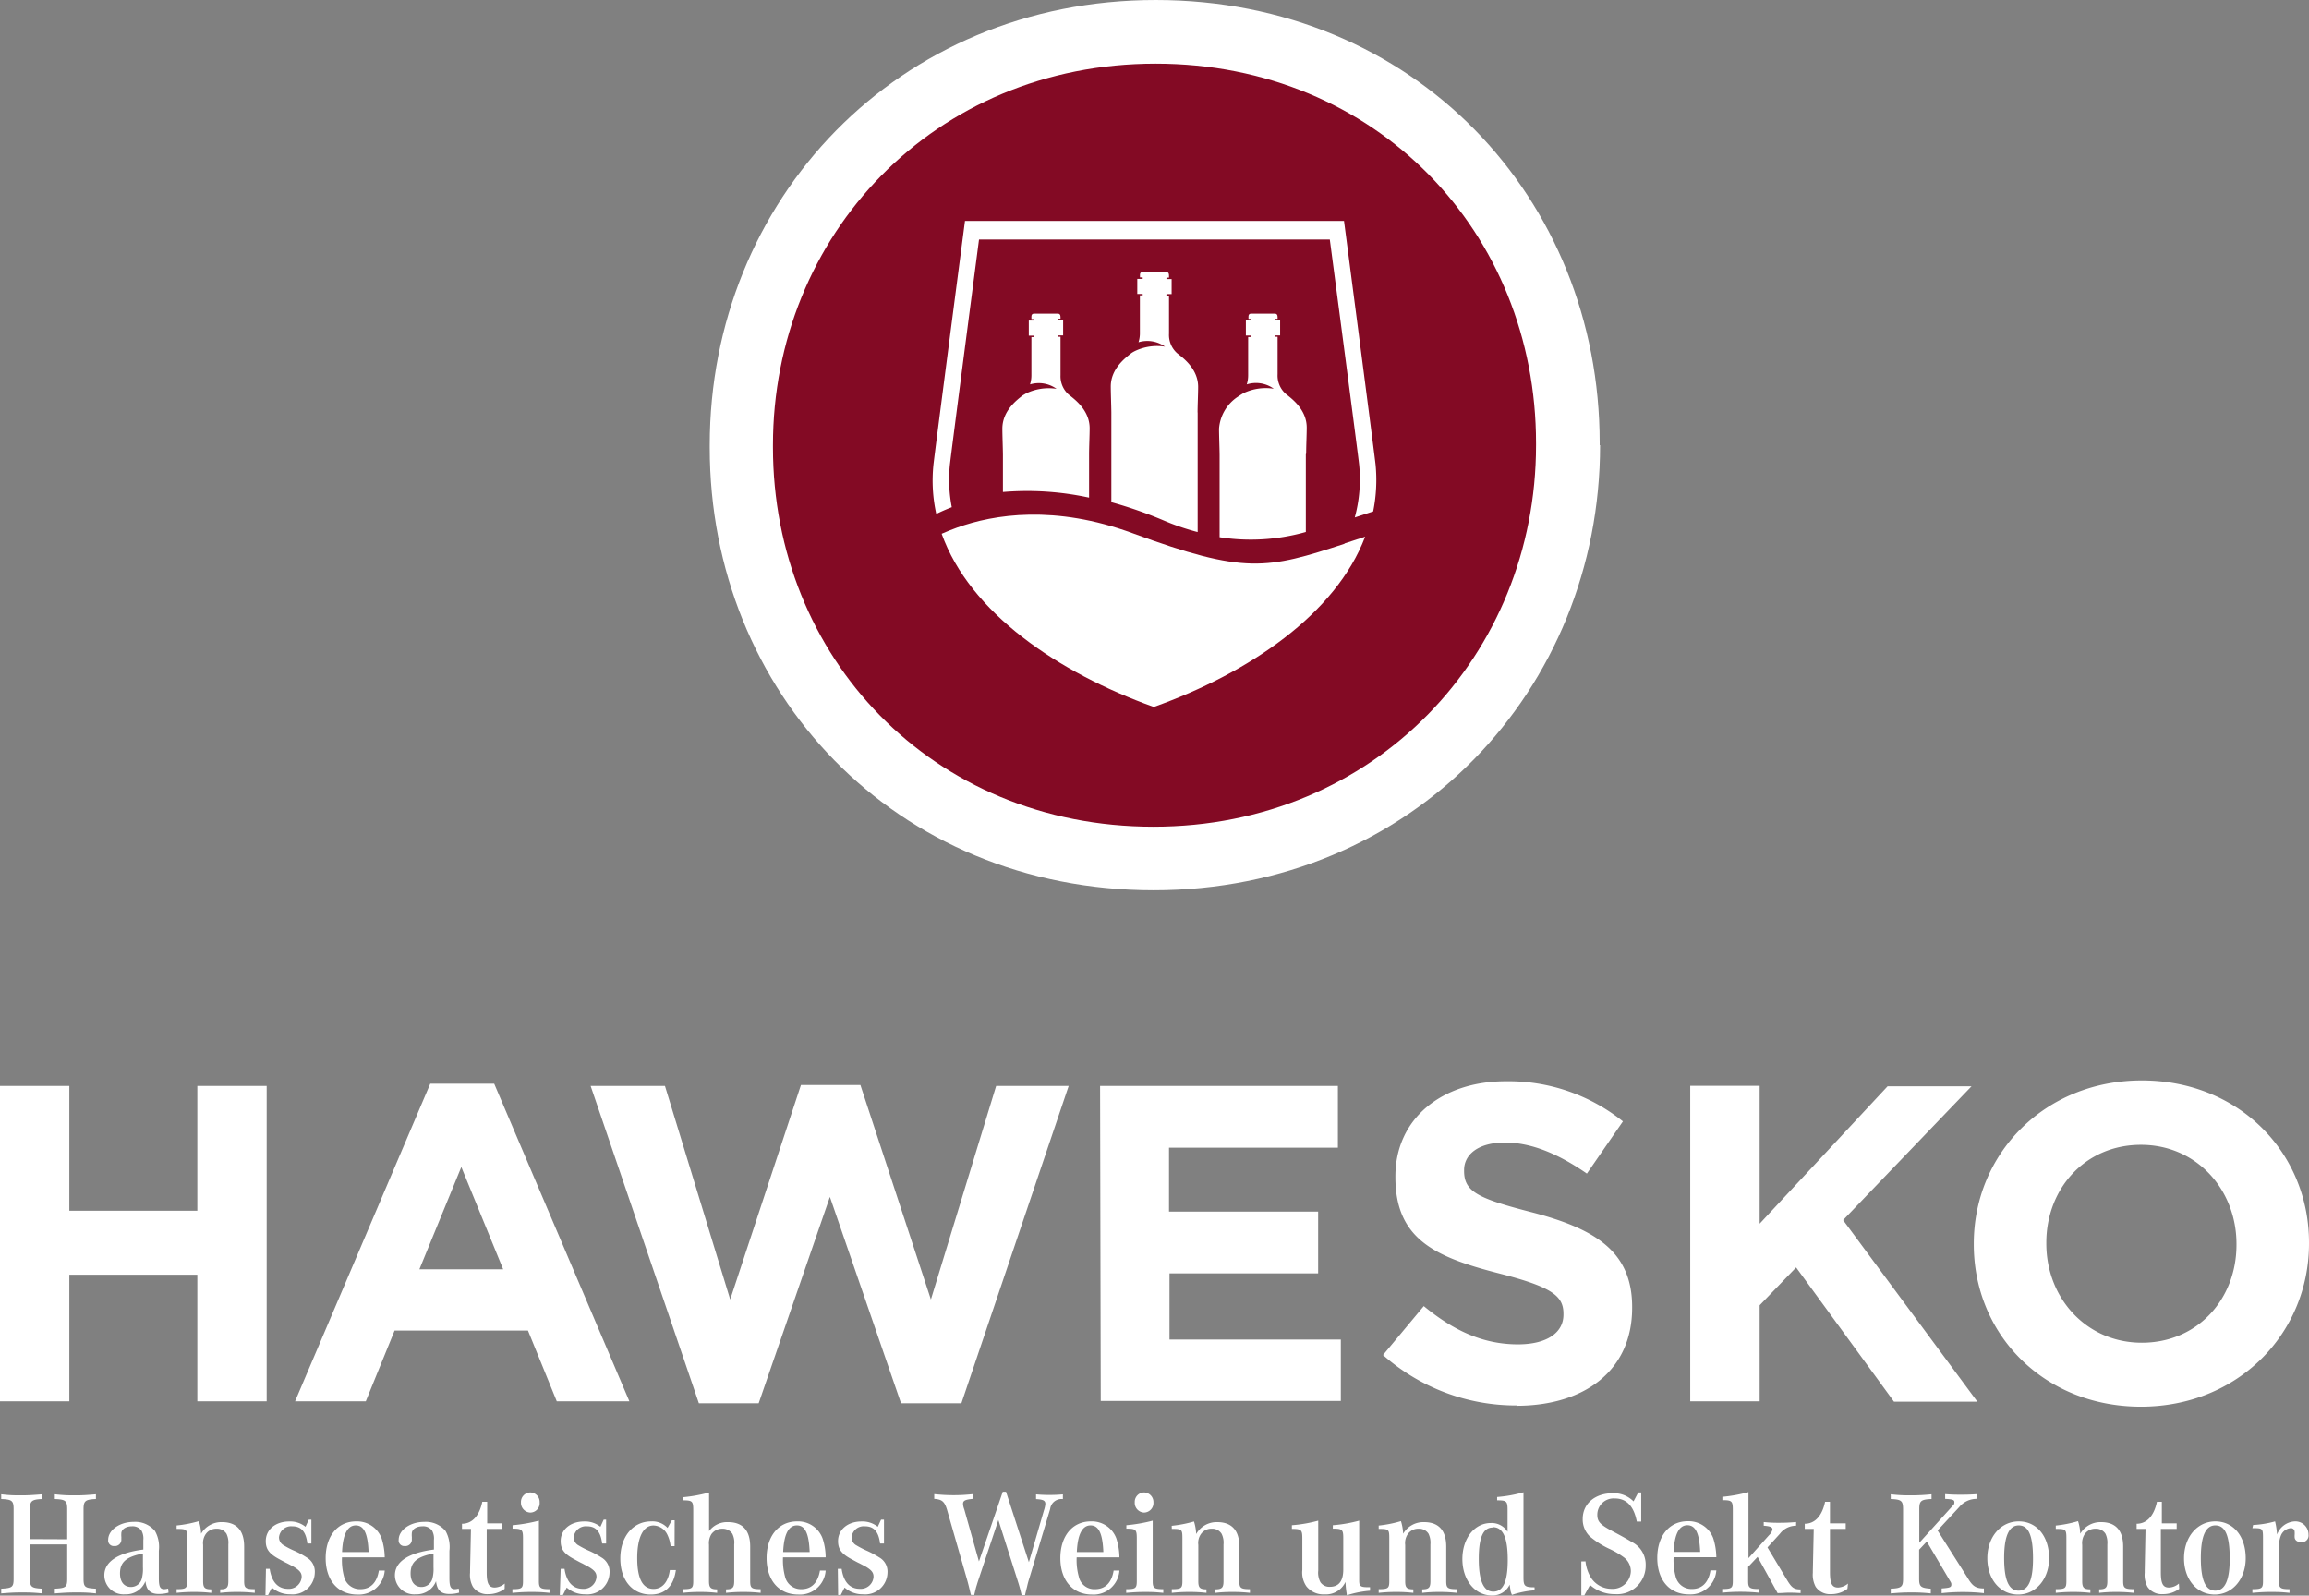 <svg id="Ebene_1" data-name="Ebene 1" xmlns="http://www.w3.org/2000/svg" viewBox="0 0 283.04 195.59"><rect x="0" y="0" width="283.04" height="195.59" fill="#808080" stroke="none"/><path d="M262.55,164.59c-6.85,0-11.71-5.52-11.71-12.15v-.11c0-6.62,4.75-12,11.6-12s11.71,5.53,11.71,12.15v.11c0,6.63-4.75,12-11.6,12m-.11,7.84c11.93,0,20.6-9,20.6-20v-.11c0-11-8.56-19.88-20.49-19.88s-20.6,9-20.6,20v.11c0,11,8.56,19.88,20.49,19.88m-55.25-.66h8.51V160l4.47-4.64,12,16.46h10.22l-16.46-22.26,15.74-16.4H231.38L215.7,150v-16.9h-8.51Zm-21.31.55c8.33,0,14.19-4.3,14.19-12v-.11c0-6.74-4.42-9.55-12.26-11.6-6.68-1.71-8.34-2.54-8.34-5.08v-.11c0-1.88,1.71-3.37,5-3.37s6.63,1.44,10.05,3.81l4.42-6.4a22.38,22.38,0,0,0-14.36-4.92c-7.9,0-13.53,4.64-13.53,11.65v.11c0,7.68,5,9.83,12.81,11.82,6.46,1.66,7.79,2.76,7.79,4.92v.11c0,2.26-2.1,3.64-5.58,3.64-4.42,0-8.06-1.82-11.54-4.69l-5,6a24.57,24.57,0,0,0,16.4,6.18m-51-.55h29.43V164.2h-21v-8.11h18.22v-7.57H143.3v-7.84H164v-7.57H134.85Zm-49.26.28H93l8.73-25.3,8.72,25.3h7.4L131,133.11h-8.89l-8,26.18L105.47,133H98.18l-8.67,26.29-8-26.18H72.4ZM51.41,155.59l5.14-12.54,5.13,12.54ZM36.17,171.77h8.67l3.53-8.67H64.72l3.53,8.67h8.9L60.58,132.84H52.74ZM0,171.77H8.5V156.25H24.19v15.52h8.5V133.11h-8.5v15.3H8.5v-15.3H0Z" fill="#fff"/><path d="M276.1,187.32c1.26,0,1.3,0,1.3,1.25v5.23c0,.89-.14,1-1.3,1v.45c1.06-.09,1.61-.11,2.28-.11s1.2,0,2.27.11v-.45c-1.16,0-1.3-.16-1.3-1v-4a3.93,3.93,0,0,1,.23-1.54,1.44,1.44,0,0,1,1.2-.94.45.45,0,0,1,.5.44,2.83,2.83,0,0,1,0,.4,1.57,1.57,0,0,0,0,.25c0,.38.34.63.83.63a.82.82,0,0,0,.87-.92,1.61,1.61,0,0,0-1.68-1.63,2.46,2.46,0,0,0-2.18,1.61,8.77,8.77,0,0,0-.24-1.61,12.05,12.05,0,0,1-2.69.44Zm-4.54-.34c1.22,0,1.76,1.26,1.76,4.08,0,2.65-.58,3.92-1.77,3.92s-1.77-1.27-1.77-4,.61-4,1.78-4m0-.49c-2.22,0-3.84,1.92-3.84,4.52s1.58,4.45,3.77,4.45,3.79-1.93,3.79-4.45c0-2.69-1.5-4.52-3.72-4.52m-4.47,7.62a1.93,1.93,0,0,1-1.21.49c-.74,0-1-.47-1-1.88l0-5.31h1.94v-.68H265l0-2.64h-.6c-.36,1.72-1.24,2.69-2.49,2.69v.63H263l-.1,5.17v.21a3.1,3.1,0,0,0,.34,1.72,2.11,2.11,0,0,0,1.89.9,3.27,3.27,0,0,0,2-.65ZM252,187.41c1.26,0,1.3.06,1.3,1.23v5.16c0,.89-.15,1-1.3,1v.45a19.32,19.32,0,0,1,2.13-.11,18.2,18.2,0,0,1,2.11.11v-.43c-.81,0-1-.22-1-1v-4.45a2,2,0,0,1,.3-1.31,1.55,1.55,0,0,1,1.34-.67,1.35,1.35,0,0,1,1.21.61,2.53,2.53,0,0,1,.23,1.32v4.5c0,.77-.18,1-1,1v.43a18,18,0,0,1,2.09-.11,19.31,19.31,0,0,1,2.15.11v-.45c-1.15,0-1.3-.16-1.3-1v-4.22c0-2-.94-3-2.7-3A2.88,2.88,0,0,0,255,188a5.56,5.56,0,0,0-.27-1.54A15,15,0,0,1,252,187Zm-4.54-.43c1.21,0,1.75,1.26,1.75,4.08,0,2.65-.58,3.92-1.77,3.92s-1.77-1.27-1.77-4,.62-4,1.79-4m0-.49c-2.22,0-3.85,1.92-3.85,4.52s1.59,4.45,3.78,4.45,3.79-1.93,3.79-4.45c0-2.69-1.5-4.52-3.72-4.52m-12.19,2.62V185c0-1,.18-1.2,1.5-1.25v-.58a24.41,24.41,0,0,1-2.44.13c-.81,0-1.43,0-2.56-.13v.58c1.31.05,1.51.22,1.51,1.25v8.5c0,1-.18,1.19-1.51,1.24v.58c1.06-.09,1.64-.12,2.56-.12a20.43,20.43,0,0,1,2.35.12v-.58c-1.23-.09-1.43-.25-1.43-1.24v-3.54l.94-1,2.74,4.65c.26.42.27.45.27.62,0,.34-.19.41-1.19.48v.58a23,23,0,0,1,2.6-.14,22.3,22.3,0,0,1,2.58.14v-.58c-1,0-1.39-.28-2-1.3l-3.68-5.81,2.66-2.87a2.76,2.76,0,0,1,2.2-1v-.58c-.85.06-1.32.07-1.93.07s-1.11,0-2-.07v.58c.94.05,1.13.13,1.13.41s-.07.29-.29.53Zm-8.74,5a2,2,0,0,1-1.21.49c-.74,0-1-.47-1-1.88l0-5.31h1.93v-.68h-1.93l0-2.64h-.6c-.36,1.72-1.24,2.69-2.49,2.69v.63h1.1l-.11,5.17v.21a3.09,3.09,0,0,0,.35,1.72,2.11,2.11,0,0,0,1.89.9,3.27,3.27,0,0,0,2-.65ZM214.33,191v-8.1a18.44,18.44,0,0,1-3.2.58v.41c1.17,0,1.28.11,1.28,1.21v8.68c0,.89-.14,1-1.3,1v.45a22,22,0,0,1,2.22-.11,22.45,22.45,0,0,1,2.26.11v-.45c-1.16,0-1.3-.16-1.3-1v-1.71l1.16-1.23,2.45,4.44c.61,0,.94-.05,1.35-.05s.76,0,1.47.05v-.45c-.83,0-1.1-.23-1.66-1.15l-2.4-4,1.51-1.66a2.49,2.49,0,0,1,2-1v-.45c-.94.08-1.46.09-2.09.09a16,16,0,0,1-1.88-.09v.45c.79.06,1.07.17,1.07.46a1.27,1.27,0,0,1-.4.68Zm-9.17-.77c.09-2.17.67-3.27,1.68-3.27s1.48,1,1.57,3.27Zm4.51,2.27c-.23,1.45-1,2.28-2.27,2.28a2,2,0,0,1-2-1.54,7.79,7.79,0,0,1-.25-2.36h5.24a8.12,8.12,0,0,0-.38-2.33,3.21,3.21,0,0,0-3.13-2.08c-2.25,0-3.73,1.79-3.73,4.5s1.5,4.47,3.88,4.47a3.17,3.17,0,0,0,3.36-2.94Zm-15.83-1.1v4.17h.36l.71-1.28a4.57,4.57,0,0,0,3.08,1.12,3.49,3.49,0,0,0,3.74-3.56A3.09,3.09,0,0,0,200,189c-.43-.27-1.17-.69-2.36-1.32-1.5-.79-1.84-1.17-1.84-2a2,2,0,0,1,2.15-2c1.42,0,2.33.94,2.69,2.83h.54v-3.57h-.36l-.58,1.1a3.36,3.36,0,0,0-2.55-1c-2.18,0-3.68,1.28-3.68,3.15a2.89,2.89,0,0,0,.85,2.12,10.77,10.77,0,0,0,2.47,1.57,9.91,9.91,0,0,1,1.7,1,2.13,2.13,0,0,1,.88,1.71,2.23,2.23,0,0,1-2.38,2.17,3,3,0,0,1-2.51-1.37,4.8,4.8,0,0,1-.67-2ZM183,187.2c1.24,0,1.82,1.28,1.82,4s-.58,3.9-1.77,3.9-1.78-1.32-1.78-4,.54-3.86,1.73-3.86m5.11,7.33c-1.21,0-1.36-.15-1.36-1.2V182.92a16,16,0,0,1-3.23.58v.41c1.17,0,1.28.11,1.28,1.21v2.64a2.3,2.3,0,0,0-2.05-1.07c-2,0-3.49,1.86-3.49,4.42s1.52,4.46,3.61,4.46a2.31,2.31,0,0,0,2.19-1.33,5.71,5.71,0,0,0,.09.61c0,.13,0,.18.18.65a11.29,11.29,0,0,1,2.78-.56ZM169,187.41c1.27,0,1.3.06,1.3,1.23v5.16c0,.89-.14,1-1.3,1v.45a19.44,19.44,0,0,1,2.13-.11,18.36,18.36,0,0,1,2.12.11v-.43c-.82,0-1-.22-1-1v-4.45a1.94,1.94,0,0,1,.31-1.31,1.55,1.55,0,0,1,1.34-.67,1.35,1.35,0,0,1,1.21.61,2.53,2.53,0,0,1,.23,1.32v4.5c0,.77-.18,1-1,1v.43a17.88,17.88,0,0,1,2.09-.11,19.31,19.31,0,0,1,2.15.11v-.45c-1.16,0-1.3-.16-1.3-1v-4.22c0-2-.94-3-2.71-3A2.87,2.87,0,0,0,172,188a6,6,0,0,0-.27-1.54A14.94,14.94,0,0,1,169,187Zm-10.64,0c1.17,0,1.28.11,1.28,1.19v3.84a3,3,0,0,0,.49,2,2.66,2.66,0,0,0,2.25,1,2.63,2.63,0,0,0,2.55-1.53,12.27,12.27,0,0,0,.18,1.64,12.19,12.19,0,0,1,2.83-.56v-.43l-.21,0c-1,0-1.12-.13-1.12-.87V186.4a17.32,17.32,0,0,1-3.23.56v.42c1.17,0,1.28.11,1.28,1.19v3.82c0,1.41-.54,2.12-1.65,2.12a1.31,1.31,0,0,1-1.15-.56,2.47,2.47,0,0,1-.27-1.43V186.4a17,17,0,0,1-3.23.56Zm-14.72,0c1.27,0,1.3.06,1.3,1.23v5.16c0,.89-.14,1-1.3,1v.45a19.44,19.44,0,0,1,2.13-.11,18.36,18.36,0,0,1,2.12.11v-.43c-.82,0-1-.22-1-1v-4.45a1.89,1.89,0,0,1,.31-1.31,1.54,1.54,0,0,1,1.33-.67,1.33,1.33,0,0,1,1.21.61,2.41,2.41,0,0,1,.24,1.32v4.5c0,.77-.18,1-1,1v.43a17.88,17.88,0,0,1,2.09-.11,19.31,19.31,0,0,1,2.15.11v-.45c-1.16,0-1.3-.16-1.3-1v-4.22c0-2-.94-3-2.71-3a2.87,2.87,0,0,0-2.58,1.46,6,6,0,0,0-.27-1.54,15.12,15.12,0,0,1-2.73.53Zm-3.41-4.47a1.16,1.16,0,0,0-1.13,1.22,1.19,1.19,0,0,0,1.13,1.25,1.17,1.17,0,0,0,1.16-1.25,1.18,1.18,0,0,0-1.16-1.22m1.07,3.46a19.3,19.3,0,0,1-3.23.56v.42c1.17,0,1.28.12,1.28,1.19v5.23c0,.89-.15,1-1.3,1v.45c1.08-.09,1.62-.11,2.27-.11s1.2,0,2.28.11v-.45c-1.16,0-1.3-.16-1.3-1ZM132,190.25c.09-2.17.67-3.27,1.68-3.27s1.48,1,1.57,3.27Zm4.51,2.27c-.23,1.45-1,2.28-2.27,2.28a1.93,1.93,0,0,1-2-1.54,7.42,7.42,0,0,1-.26-2.36h5.24a7.79,7.79,0,0,0-.38-2.33,3.2,3.2,0,0,0-3.12-2.08c-2.26,0-3.74,1.79-3.74,4.5s1.5,4.47,3.88,4.47a3.17,3.17,0,0,0,3.36-2.94Zm-17.09,3c.18-.74.21-.9.27-1.08s.12-.42.32-1l2.37-7.12,2.35,7.39a18.79,18.79,0,0,1,.5,1.82h.42c.07-.34.16-.7.25-1.05a10.94,10.94,0,0,1,.29-1.06l2.54-8.45a1.39,1.39,0,0,1,1.56-1.21v-.58a16.41,16.41,0,0,1-1.65.07,16.22,16.22,0,0,1-1.64-.07v.58c.88.05,1.14.18,1.14.6a3.29,3.29,0,0,1-.17.77l-1.85,6.36-2.8-8.63h-.4L120,191.4l-1.8-6.39a2.15,2.15,0,0,1-.15-.67c0-.39.26-.52,1.21-.61v-.58a21.79,21.79,0,0,1-2.36.13,22.15,22.15,0,0,1-2.38-.13v.58c.95.07,1.26.32,1.57,1.34l2.43,8.48c.13.45.27,1,.49,1.95Zm-16.68,0h.32l.47-.92a3.3,3.3,0,0,0,2.26.83,2.73,2.73,0,0,0,3-2.66,2,2,0,0,0-1-1.86,12,12,0,0,0-1.5-.81,11,11,0,0,1-1.3-.67,1.1,1.1,0,0,1-.6-1,1.5,1.5,0,0,1,1.63-1.34c1.1,0,1.68.65,1.86,2.11h.48v-2.92H108l-.4.87a3,3,0,0,0-2-.65c-1.68,0-2.87,1-2.87,2.4,0,1,.42,1.57,1.7,2.25.5.27.81.44.9.47l.8.42c.72.43.95.74.95,1.24a1.57,1.57,0,0,1-1.68,1.48c-1.21,0-2-.83-2.23-2.45h-.47ZM96,190.25c.09-2.17.66-3.27,1.68-3.27s1.48,1,1.57,3.27Zm4.51,2.27c-.24,1.45-1,2.28-2.28,2.28a2,2,0,0,1-2-1.54,7.79,7.79,0,0,1-.25-2.36h5.23a7.48,7.48,0,0,0-.38-2.33,3.2,3.2,0,0,0-3.12-2.08c-2.26,0-3.74,1.79-3.74,4.5s1.5,4.47,3.89,4.47a3.16,3.16,0,0,0,3.35-2.94ZM83.7,183.91c1.18,0,1.28.11,1.28,1.21v8.68c0,.89-.14,1-1.3,1v.45a19.2,19.2,0,0,1,2.13-.11,17.82,17.82,0,0,1,2.1.11v-.43c-.8,0-1-.22-1-1v-4.45a2.12,2.12,0,0,1,.29-1.31,1.6,1.6,0,0,1,1.34-.67,1.41,1.41,0,0,1,1.23.61,2.38,2.38,0,0,1,.23,1.32v4.5c0,.77-.18,1-1,1v.43a18.53,18.53,0,0,1,2.11-.11,18.75,18.75,0,0,1,2.13.11v-.45c-1.15,0-1.28-.16-1.28-1v-4.22c0-2-.94-3-2.71-3a2.75,2.75,0,0,0-2.33,1.1v-4.73a18.53,18.53,0,0,1-3.23.58Zm-1,2.44h-.34l-.53.94a2.55,2.55,0,0,0-2-.8c-2.24,0-3.79,1.86-3.79,4.55s1.5,4.42,3.72,4.42c1.75,0,2.81-1,3.09-3h-.74c-.2,1.48-.94,2.31-2,2.31-1.33,0-2-1.27-2-3.78s.72-4,2-4a1.94,1.94,0,0,1,1.7,1.14,4.24,4.24,0,0,1,.39,1.39h.49Zm-14.08,9.17H69l.47-.92a3.3,3.3,0,0,0,2.25.83,2.73,2.73,0,0,0,3-2.66,2,2,0,0,0-1-1.86,10.63,10.63,0,0,0-1.5-.81,11,11,0,0,1-1.3-.67,1.11,1.11,0,0,1-.59-1,1.5,1.5,0,0,1,1.62-1.34c1.1,0,1.68.65,1.86,2.11h.49v-2.92H74l-.4.87a3,3,0,0,0-2-.65c-1.68,0-2.87,1-2.87,2.4,0,1,.41,1.57,1.7,2.25.5.27.81.44.9.47l.79.42c.73.43,1,.74,1,1.24a1.57,1.57,0,0,1-1.68,1.48c-1.21,0-2-.83-2.24-2.45h-.47ZM65,182.94a1.17,1.17,0,0,0-1.14,1.22A1.2,1.2,0,0,0,65,185.41a1.16,1.16,0,0,0,1.15-1.25A1.17,1.17,0,0,0,65,182.94m1.06,3.46a19.3,19.3,0,0,1-3.23.56v.42c1.17,0,1.28.12,1.28,1.19v5.23c0,.89-.14,1-1.3,1v.45c1.09-.09,1.63-.11,2.28-.11s1.19,0,2.27.11v-.45c-1.15,0-1.3-.16-1.3-1Zm-4.19,7.71a2,2,0,0,1-1.21.49c-.74,0-1-.47-1-1.88l0-5.31h1.93v-.68H59.72l0-2.64h-.6c-.36,1.72-1.24,2.69-2.49,2.69v.63h1.1l-.11,5.17v.21a3,3,0,0,0,.35,1.72,2.1,2.1,0,0,0,1.89.9,3.27,3.27,0,0,0,2-.65Zm-8.73-2a4.64,4.64,0,0,1-.14,1.42,1.38,1.38,0,0,1-1.34,1c-.83,0-1.33-.64-1.33-1.66,0-1.38.77-2.05,2.81-2.44Zm3.09,2.61a1.74,1.74,0,0,1-.47.08c-.52,0-.67-.31-.67-1.36V190.1a4,4,0,0,0-.47-2.43A3.14,3.14,0,0,0,52,186.55c-1.72,0-3.13,1-3.13,2.2a.68.68,0,0,0,.74.76.79.79,0,0,0,.87-.89,1.32,1.32,0,0,0,0-.27,2.18,2.18,0,0,1,0-.38c0-.5.56-.88,1.32-.88a1.35,1.35,0,0,1,1.16.52,2,2,0,0,1,.23,1.17v1.16c-3.14.4-4.78,1.5-4.78,3.16a2.35,2.35,0,0,0,2.56,2.33,2.54,2.54,0,0,0,2.48-1.61c.12,1.12.61,1.57,1.64,1.57a4.34,4.34,0,0,0,1.19-.16Zm-14.3-4.47c.09-2.17.67-3.27,1.68-3.27s1.48,1,1.57,3.27Zm4.51,2.27c-.23,1.45-1,2.28-2.27,2.28a2,2,0,0,1-2-1.54,7.79,7.79,0,0,1-.25-2.36h5.24a8.12,8.12,0,0,0-.38-2.33,3.21,3.21,0,0,0-3.13-2.08c-2.25,0-3.73,1.79-3.73,4.5s1.49,4.47,3.88,4.47a3.17,3.17,0,0,0,3.36-2.94Zm-13.9,3h.32l.47-.92a3.3,3.3,0,0,0,2.26.83,2.73,2.73,0,0,0,3-2.66,2,2,0,0,0-1-1.86,10.94,10.94,0,0,0-1.49-.81,9.36,9.36,0,0,1-1.3-.67,1.1,1.1,0,0,1-.6-1,1.5,1.5,0,0,1,1.62-1.34c1.11,0,1.68.65,1.86,2.11h.49v-2.92h-.32l-.4.87a3,3,0,0,0-2-.65c-1.68,0-2.87,1-2.87,2.4,0,1,.42,1.57,1.7,2.25.5.27.81.44.9.47l.8.42c.72.43,1,.74,1,1.24a1.57,1.57,0,0,1-1.68,1.48c-1.21,0-2-.83-2.24-2.45h-.46Zm-10.89-8.11c1.27,0,1.3.06,1.3,1.23v5.16c0,.89-.14,1-1.3,1v.45a19.44,19.44,0,0,1,2.13-.11,18.36,18.36,0,0,1,2.12.11v-.43c-.82,0-1-.22-1-1v-4.45a1.94,1.94,0,0,1,.31-1.31,1.55,1.55,0,0,1,1.34-.67,1.35,1.35,0,0,1,1.21.61,2.53,2.53,0,0,1,.23,1.32v4.5c0,.77-.18,1-1,1v.43a18,18,0,0,1,2.09-.11,19.31,19.31,0,0,1,2.15.11v-.45c-1.15,0-1.3-.16-1.3-1v-4.22c0-2-.94-3-2.71-3A2.87,2.87,0,0,0,24.65,188a5.56,5.56,0,0,0-.27-1.54,14.94,14.94,0,0,1-2.73.53Zm-4.13,4.7a4.64,4.64,0,0,1-.14,1.42,1.37,1.37,0,0,1-1.34,1c-.83,0-1.33-.64-1.33-1.66,0-1.38.77-2.05,2.81-2.44Zm3.09,2.61a1.74,1.74,0,0,1-.47.08c-.52,0-.67-.31-.67-1.36V190.1a4,4,0,0,0-.47-2.43,3.14,3.14,0,0,0-2.61-1.12c-1.72,0-3.13,1-3.13,2.2a.68.68,0,0,0,.74.76.79.79,0,0,0,.87-.89,1.32,1.32,0,0,0,0-.27,2.88,2.88,0,0,1,0-.38c0-.5.56-.88,1.31-.88a1.35,1.35,0,0,1,1.16.52,2,2,0,0,1,.23,1.17v1.16c-3.14.4-4.78,1.5-4.78,3.16a2.35,2.35,0,0,0,2.56,2.33,2.54,2.54,0,0,0,2.48-1.61c.12,1.12.61,1.57,1.64,1.57a4.34,4.34,0,0,0,1.19-.16ZM3.67,188.66V185c0-1,.2-1.2,1.52-1.25v-.58c-1.14.09-1.73.13-2.57.13s-1.39,0-2.47-.13v.58c1.34.05,1.52.22,1.52,1.25v8.5c0,1.05-.16,1.17-1.52,1.24v.58c1.1-.09,1.68-.12,2.47-.12s1.4,0,2.57.12v-.58c-1.34-.07-1.52-.21-1.52-1.24v-4.19H8.24v4.19c0,1.05-.16,1.17-1.52,1.24v.58c1.18-.09,1.77-.12,2.57-.12s1.37,0,2.47.12v-.58c-1.35-.07-1.52-.19-1.52-1.24V185c0-1,.2-1.2,1.52-1.25v-.58c-1.07.09-1.64.13-2.47.13s-1.43,0-2.57-.13v.58c1.32.05,1.52.22,1.52,1.25v3.68Z" fill="#fff"/><path d="M196.09,54.57v-.3c0-30-22.74-54.27-54.42-54.27S87,24.57,87,54.57v.3c0,30,22.74,54.26,54.42,54.26s54.72-24.57,54.72-54.56" fill="#fff"/><path d="M188.29,54.57v-.26c0-25.71-19.49-46.51-46.64-46.51s-46.9,21.05-46.9,46.77v.26c0,25.71,19.49,46.51,46.64,46.51s46.9-21.06,46.9-46.77" fill="#830a24"/><path d="M168.33,62.66a19.55,19.55,0,0,0,.29-5.69c-.12-1.21-3.87-29.89-3.87-29.89H118.29S114.54,55.76,114.42,57a19,19,0,0,0,.35,6c.55-.27,1.18-.55,1.9-.83a17.85,17.85,0,0,1-.24-5.13c.11-1.13,3.58-27.68,3.58-27.68h43S166.5,55.84,166.61,57a17.86,17.86,0,0,1-.54,6.43l2.26-.74" fill="#fff"/><path d="M133.5,55.68c0-.87.07-2.39.07-3.18,0-2.24-1.86-3.57-2.58-4.14A3,3,0,0,1,130,46V41.28h-.28a.09.09,0,0,1-.09-.09.09.09,0,0,1,.09-.08h.6V39.25h-.6a.09.09,0,1,1,0-.18H130V39c0-.26,0-.55-.34-.55h-2.88c-.38,0-.35.29-.35.55v.11h.24a.09.09,0,0,1,0,.18h-.56v1.85h.56a.09.09,0,0,1,0,.18h-.24V46a3.62,3.62,0,0,1-.17,1.12,3.74,3.74,0,0,1,3.25.54,6.4,6.4,0,0,0-3.71.55l-.43.25c-.75.59-2.5,1.91-2.5,4.09,0,.79.06,2.31.07,3.18,0,.15,0,2.09,0,4.58A35.83,35.83,0,0,1,133.5,61v-5.3m13.3-5.09c0-.87.07-2.39.07-3.18,0-2.23-1.86-3.57-2.57-4.13a3,3,0,0,1-1-2.41V36.23h-.24a.09.09,0,1,1,0-.18h.56V34.21h-.55a.09.09,0,1,1,0-.18h.23v-.14c0-.26,0-.54-.34-.54h-2.88c-.38,0-.34.28-.34.54V34H140a.09.09,0,0,1,0,.18h-.59v1.85H140a.09.09,0,0,1,0,.18h-.27v4.63a3.65,3.65,0,0,1-.17,1.11,3.74,3.74,0,0,1,3.25.54,6.31,6.31,0,0,0-3.71.55,3.61,3.61,0,0,0-.41.24c-.74.59-2.53,1.91-2.53,4.1,0,.79.06,2.31.07,3.18,0,.17,0,6.06,0,11a52.09,52.09,0,0,1,6.42,2.24,29.27,29.27,0,0,0,4.16,1.42c0-5.77,0-14.51,0-14.71m13.3,5.09c0-.87.07-2.39.07-3.18,0-2.24-1.86-3.57-2.57-4.14a3,3,0,0,1-1-2.41V41.28h-.25a.09.09,0,0,1-.09-.09.09.09,0,0,1,.09-.08h.56V39.25h-.57a.09.09,0,0,1-.09-.08.09.09,0,0,1,.09-.09h.26V39c0-.26,0-.55-.35-.55h-2.88c-.37,0-.34.29-.34.55v.09h.26a.09.09,0,0,1,0,.18h-.58v1.86h.58a.09.09,0,0,1,0,.18H153V46a3.62,3.62,0,0,1-.17,1.12,3.73,3.73,0,0,1,3.31.53,6.35,6.35,0,0,0-3.71.54c-.21.12-.46.28-.71.45a5.14,5.14,0,0,0-2.29,3.91c0,.79.06,2.31.07,3.18V65.85a24.74,24.74,0,0,0,10.57-.64c0-4.58,0-9.38,0-9.53" fill="#fff"/><path d="M164.86,66.64v0c-9.56,3.13-12.22,3.79-26-1.27-9.56-3.52-17-2.33-21.54-.7h0c-.7.25-1.33.51-1.89.76,3.45,9.65,14.21,17,26,21.23,11.69-4.17,22.32-11.4,25.91-20.87l-2.57.84" fill="#fff"/><path d="M141.52,88.48" fill="#fff"/><path d="M141.52,88.48" fill="none" stroke="#1d1d1b" stroke-width="2.04"/></svg>